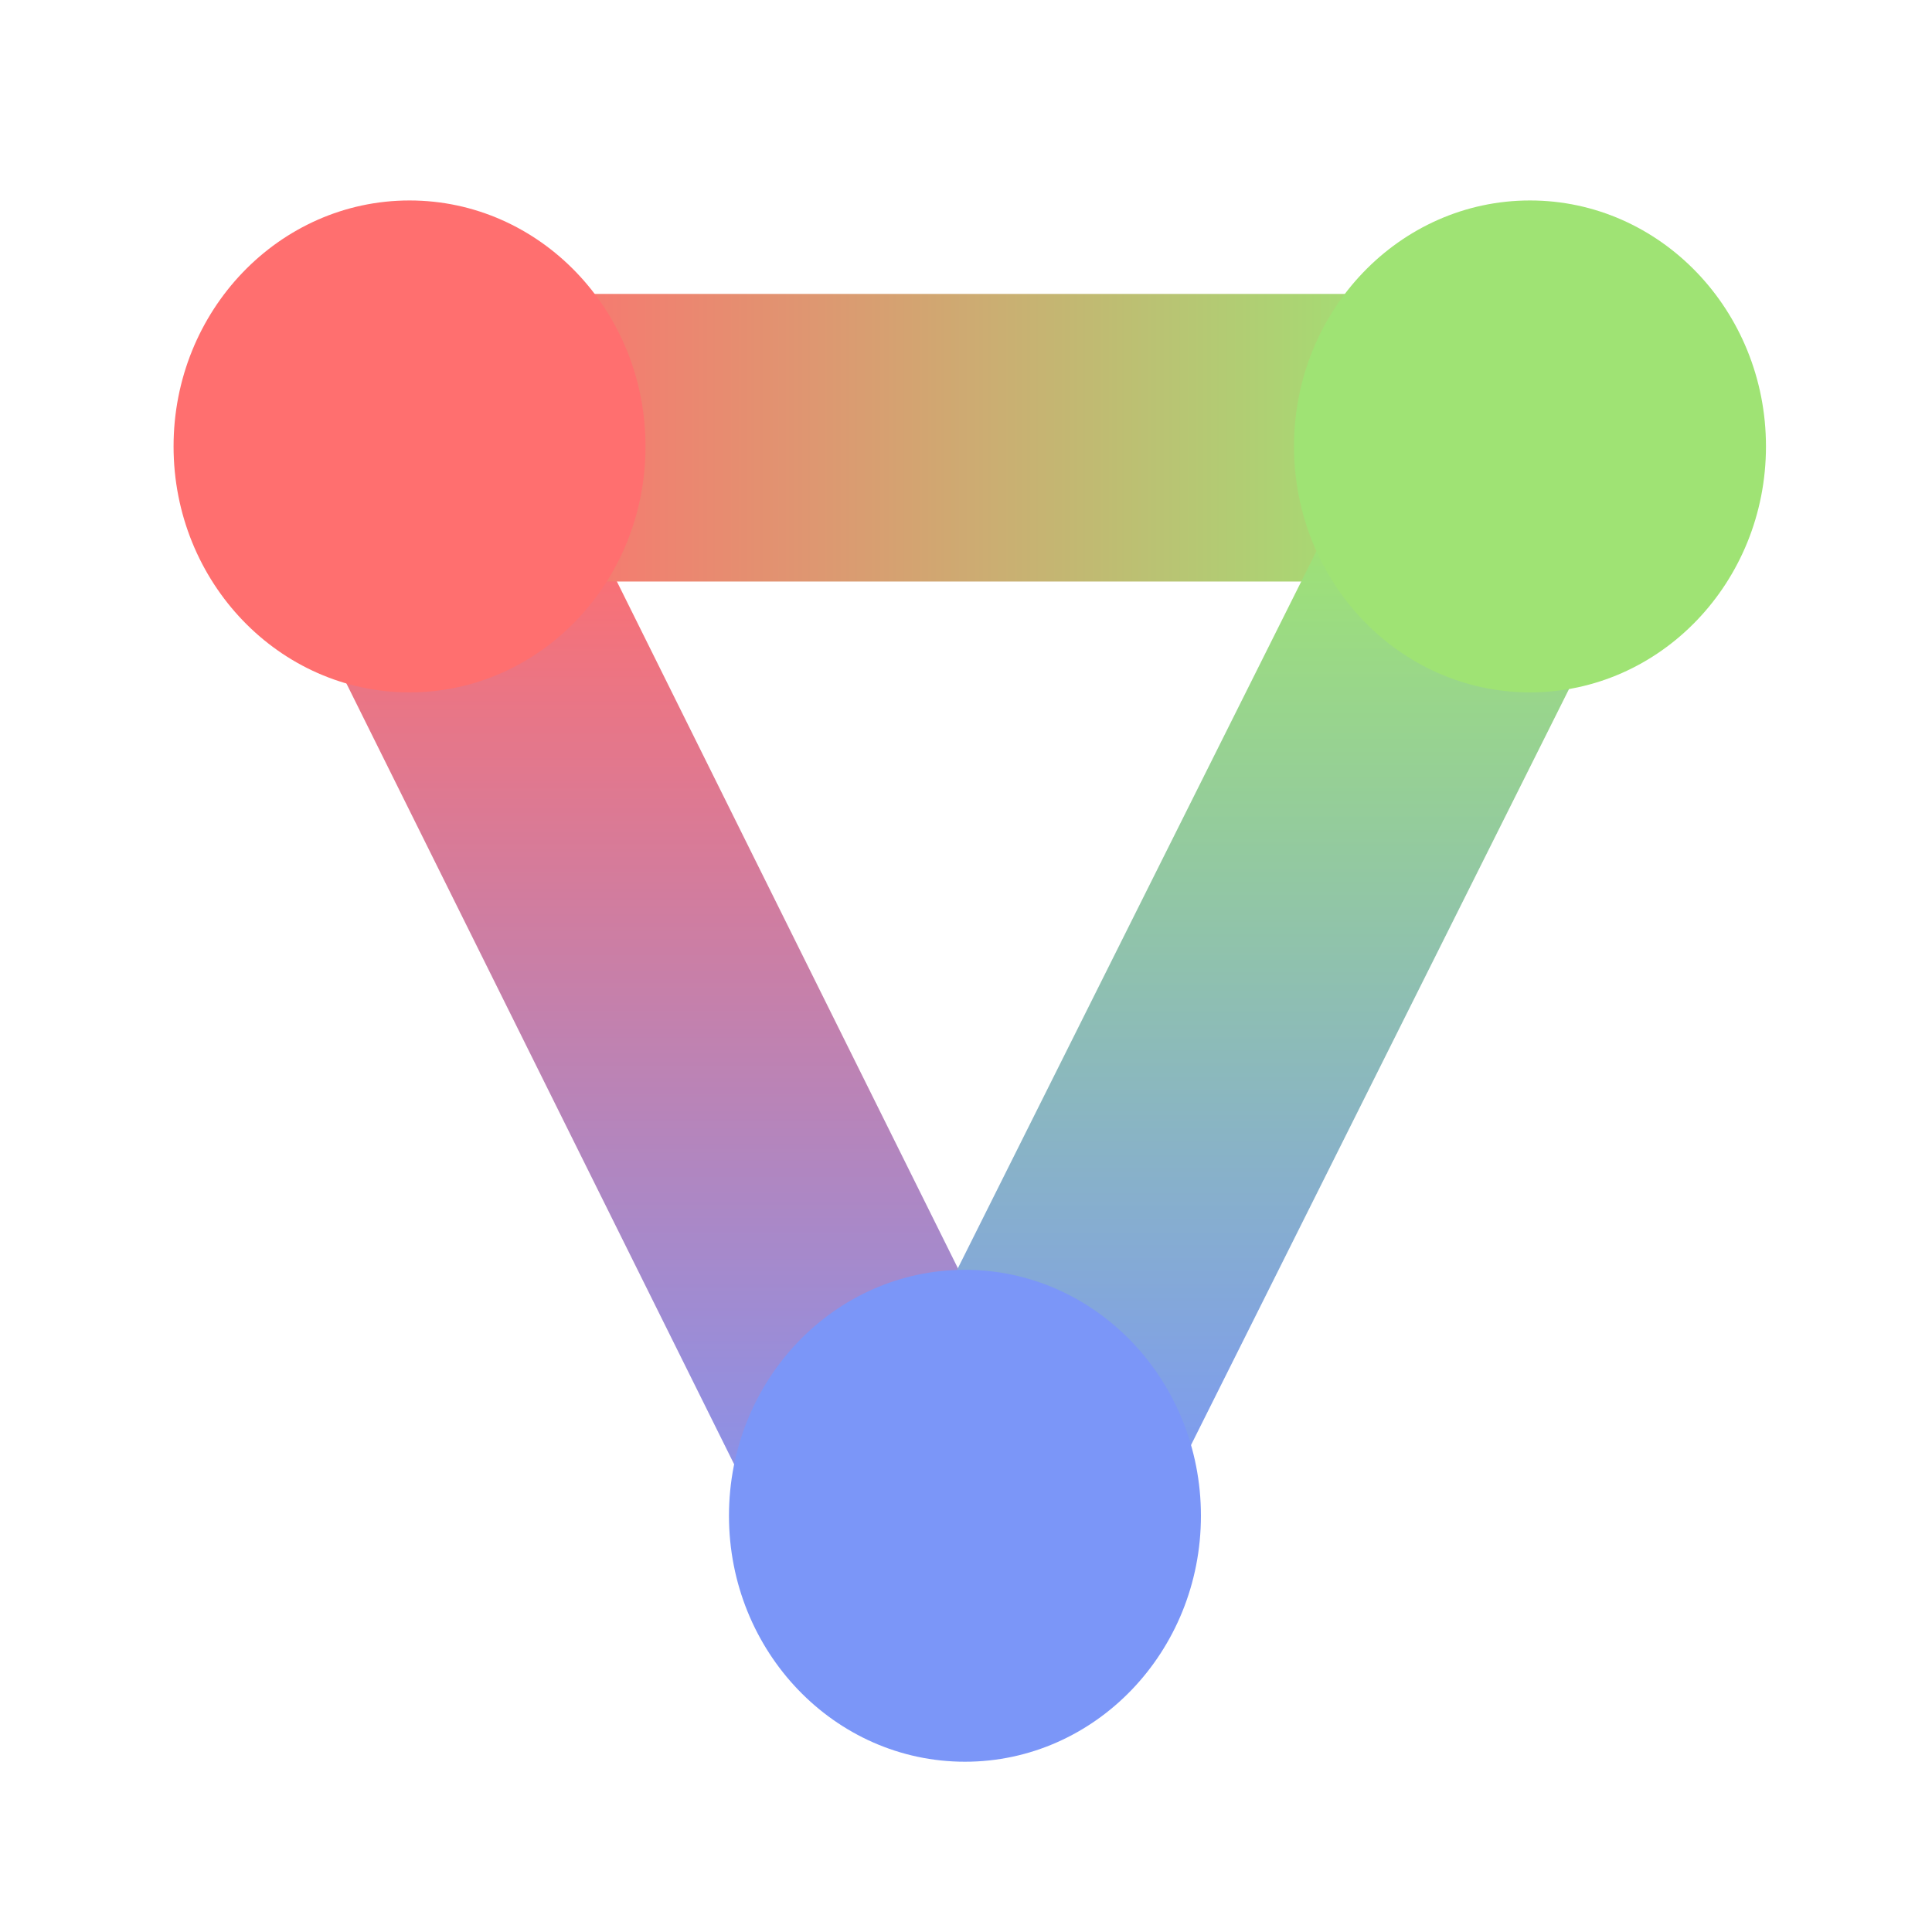 <?xml version="1.0" encoding="UTF-8" standalone="no"?>
<!-- Created with Inkscape (http://www.inkscape.org/) -->

<svg
   xmlns:dc="http://purl.org/dc/elements/1.1/"
   xmlns:cc="http://creativecommons.org/ns#"
   xmlns:rdf="http://www.w3.org/1999/02/22-rdf-syntax-ns#"
   xmlns:svg="http://www.w3.org/2000/svg"
   xmlns="http://www.w3.org/2000/svg"
   xmlns:xlink="http://www.w3.org/1999/xlink"
   xmlns:sodipodi="http://sodipodi.sourceforge.net/DTD/sodipodi-0.dtd"
   xmlns:inkscape="http://www.inkscape.org/namespaces/inkscape"
   width="512"
   height="512"
   viewBox="0 0 135.467 135.467"
   version="1.1"
   id="svg8"
   inkscape:version="0.92.4 (5da689c313, 2019-01-14)"
   sodipodi:docname="icon_vpainter.svg">
  <defs
     id="defs2">
    <linearGradient
       id="linearGradient962"
       inkscape:collect="always">
      <stop
         id="stop958"
         offset="0"
         style="stop-color:#9fe374;stop-opacity:1" />
      <stop
         id="stop960"
         offset="1"
         style="stop-color:#ff6f6f;stop-opacity:1" />
    </linearGradient>
    <linearGradient
       id="linearGradient956"
       inkscape:collect="always">
      <stop
         id="stop952"
         offset="0"
         style="stop-color:#7b96f8;stop-opacity:1" />
      <stop
         id="stop954"
         offset="1"
         style="stop-color:#9fe374;stop-opacity:1" />
    </linearGradient>
    <linearGradient
       inkscape:collect="always"
       id="linearGradient913">
      <stop
         style="stop-color:#7b96f8;stop-opacity:1"
         offset="0"
         id="stop909" />
      <stop
         style="stop-color:#ff6f6f;stop-opacity:1"
         offset="1"
         id="stop911" />
    </linearGradient>
    <linearGradient
       inkscape:collect="always"
       id="linearGradient894">
      <stop
         style="stop-color:#ff6f6f;stop-opacity:1;"
         offset="0"
         id="stop890" />
      <stop
         style="stop-color:#7b96f8;stop-opacity:1"
         offset="1"
         id="stop892" />
    </linearGradient>
    <linearGradient
       inkscape:collect="always"
       id="linearGradient886">
      <stop
         style="stop-color:#9fe374;stop-opacity:1"
         offset="0"
         id="stop882" />
      <stop
         style="stop-color:#ff6f6f;stop-opacity:1"
         offset="1"
         id="stop884" />
    </linearGradient>
    <linearGradient
       inkscape:collect="always"
       id="linearGradient878">
      <stop
         style="stop-color:#7b96f8;stop-opacity:1;"
         offset="0"
         id="stop874" />
      <stop
         style="stop-color:#9fe374;stop-opacity:1"
         offset="1"
         id="stop876" />
    </linearGradient>
    <linearGradient
       inkscape:collect="always"
       xlink:href="#linearGradient878"
       id="linearGradient880"
       x1="297"
       y1="156"
       x2="396.123"
       y2="321.299"
       gradientUnits="userSpaceOnUse"
       gradientTransform="matrix(0.225,0,0,-0.235,10.595,285.167)" />
    <linearGradient
       inkscape:collect="always"
       xlink:href="#linearGradient886"
       id="linearGradient888"
       x1="358.597"
       y1="403"
       x2="140"
       y2="405"
       gradientUnits="userSpaceOnUse"
       gradientTransform="matrix(0.225,0,0,-0.235,10.595,285.167)" />
    <linearGradient
       inkscape:collect="always"
       xlink:href="#linearGradient894"
       id="linearGradient896"
       x1="103"
       y1="333"
       x2="217"
       y2="147"
       gradientUnits="userSpaceOnUse"
       gradientTransform="matrix(0.225,0,0,-0.235,10.595,160.019)" />
    <linearGradient
       inkscape:collect="always"
       xlink:href="#linearGradient913"
       id="linearGradient915"
       x1="14.068"
       y1="293.56"
       x2="14.068"
       y2="217.625"
       gradientUnits="userSpaceOnUse"
       gradientTransform="translate(26.458,-19.315)" />
    <linearGradient
       inkscape:collect="always"
       xlink:href="#linearGradient956"
       id="linearGradient915-8"
       x1="48.464"
       y1="292.237"
       x2="48.464"
       y2="222.123"
       gradientUnits="userSpaceOnUse"
       gradientTransform="translate(55.827,-23.813)" />
    <linearGradient
       inkscape:collect="always"
       xlink:href="#linearGradient962"
       id="linearGradient915-4"
       x1="84.183"
       y1="224.24"
       x2="20.153"
       y2="224.24"
       gradientUnits="userSpaceOnUse"
       gradientTransform="translate(14.817,-31.221)" />
    <linearGradient
       inkscape:collect="always"
       xlink:href="#linearGradient886"
       id="linearGradient970"
       gradientUnits="userSpaceOnUse"
       gradientTransform="matrix(0.225,0,0,-0.235,10.595,160.019)"
       x1="358.597"
       y1="403"
       x2="140"
       y2="405" />
    <linearGradient
       inkscape:collect="always"
       xlink:href="#linearGradient878"
       id="linearGradient972"
       gradientUnits="userSpaceOnUse"
       gradientTransform="matrix(0.225,0,0,-0.235,10.595,160.019)"
       x1="297"
       y1="156"
       x2="396.123"
       y2="321.299" />
  </defs>
  <sodipodi:namedview
     id="base"
     pagecolor="#ffffff"
     bordercolor="#666666"
     borderopacity="1.0"
     inkscape:pageopacity="0.0"
     inkscape:pageshadow="2"
     inkscape:zoom="0.70710678"
     inkscape:cx="203.96318"
     inkscape:cy="314.11435"
     inkscape:document-units="mm"
     inkscape:current-layer="layer1"
     showgrid="false"
     units="px"
     inkscape:snap-global="false"
     inkscape:window-width="1920"
     inkscape:window-height="1057"
     inkscape:window-x="1912"
     inkscape:window-y="-8"
     inkscape:window-maximized="1">
    <inkscape:grid
       type="xygrid"
       id="grid3713"
       spacingx="16.933"
       spacingy="16.933" />
  </sodipodi:namedview>
  <g
     inkscape:label="Layer 1"
     inkscape:groupmode="layer"
     id="layer1"
     transform="translate(0,-161.533)">
    <path
       style="fill:#fa9b9b;fill-opacity:1;stroke-width:1.307"
       d="m -40.252,170.028 c -17.113,0 -17.463,0.062 -20.298,3.189 -1.587,1.754 -2.598,3.594 -2.247,4.088 0.351,0.494 4.516,2.127 9.255,3.629 8.586,2.722 19.92,10.973 25.807,18.786 1.328,1.762 2.971,3.206 3.653,3.206 0.682,0 1.242,-7.402 1.242,-16.449 v -16.449 z"
       id="path830"
       inkscape:connector-curvature="0" />
    <path
       style="fill:#fa9b9b;fill-opacity:1;stroke-width:1.236"
       d="m -66.958,184.267 c -2.11,0.133 -3.938,2.029 -10.04,8.785 -4.679,5.18 -10.407,11.086 -12.729,13.122 -2.322,2.036 -3.84,4.24 -3.372,4.898 0.467,0.657 3.309,1.195 6.315,1.195 3.007,0 8.19,1.135 11.518,2.523 7.374,3.076 22.135,15.581 23.346,19.777 0.485,1.679 1.376,3.052 1.983,3.052 1.627,0 17.165,-27.16 17.165,-30.005 0,-5.567 -20.064,-20.077 -31.812,-23.007 -0.934,-0.233 -1.67,-0.384 -2.373,-0.34 z"
       id="path828"
       inkscape:connector-curvature="0" />
    <path
       style="fill:#fa9b9b;fill-opacity:1;stroke-width:1.157"
       d="m -92.023,220.613 c -5.891,0.063 -11.436,2.034 -16.424,5.933 -7.873,6.156 -10.197,12.14 -10.211,26.302 -0.011,9.596 -0.303,10.837 -3.779,16.107 -2.071,3.141 -5.161,6.264 -6.869,6.941 -4.367,1.73 -3.576,5.458 1.352,6.37 2.048,0.379 11.379,0.746 20.738,0.816 20.315,0.152 27.095,-1.532 36.844,-9.154 8.662,-6.772 13.053,-14.904 13.011,-24.098 -0.039,-8.656 -3.047,-14.298 -10.674,-20.017 -8.269,-6.201 -16.414,-9.279 -23.988,-9.2 z"
       id="path3788"
       inkscape:connector-curvature="0" />
    <path
       style="color:#000000;font-style:normal;font-variant:normal;font-weight:normal;font-stretch:normal;font-size:medium;line-height:normal;font-family:sans-serif;font-variant-ligatures:normal;font-variant-position:normal;font-variant-caps:normal;font-variant-numeric:normal;font-variant-alternates:normal;font-feature-settings:normal;text-indent:0;text-align:start;text-decoration:none;text-decoration-line:none;text-decoration-style:solid;text-decoration-color:#000000;letter-spacing:normal;word-spacing:normal;text-transform:none;writing-mode:lr-tb;direction:ltr;text-orientation:mixed;dominant-baseline:auto;baseline-shift:baseline;text-anchor:start;white-space:normal;shape-padding:0;clip-rule:nonzero;display:inline;overflow:visible;visibility:visible;opacity:1;isolation:auto;mix-blend-mode:normal;color-interpolation:sRGB;color-interpolation-filters:linearRGB;solid-color:#000000;solid-opacity:1;vector-effect:none;fill:url(#linearGradient972);fill-opacity:1;fill-rule:nonzero;stroke:none;stroke-width:17.373;stroke-linecap:round;stroke-linejoin:round;stroke-miterlimit:4;stroke-dasharray:none;stroke-dashoffset:0;stroke-opacity:1;color-rendering:auto;image-rendering:auto;shape-rendering:auto;text-rendering:auto;enable-background:accumulate"
       d="M 83.202,131.523 A 16.546,17.246 0 0 0 69.82,120.298 L 94.113,78.096 a 16.546,17.246 0 0 0 13.166,6.837 16.546,17.246 0 0 0 2.904,-0.283 z"
       id="path864"
       inkscape:connector-curvature="0" />
    <path
       style="color:#000000;font-style:normal;font-variant:normal;font-weight:normal;font-stretch:normal;font-size:medium;line-height:normal;font-family:sans-serif;font-variant-ligatures:normal;font-variant-position:normal;font-variant-caps:normal;font-variant-numeric:normal;font-variant-alternates:normal;font-feature-settings:normal;text-indent:0;text-align:start;text-decoration:none;text-decoration-line:none;text-decoration-style:solid;text-decoration-color:#000000;letter-spacing:normal;word-spacing:normal;text-transform:none;writing-mode:lr-tb;direction:ltr;text-orientation:mixed;dominant-baseline:auto;baseline-shift:baseline;text-anchor:start;white-space:normal;shape-padding:0;clip-rule:nonzero;display:inline;overflow:visible;visibility:visible;opacity:1;isolation:auto;mix-blend-mode:normal;color-interpolation:sRGB;color-interpolation-filters:linearRGB;solid-color:#000000;solid-opacity:1;vector-effect:none;fill:url(#linearGradient896);fill-opacity:1;fill-rule:nonzero;stroke:none;stroke-width:17.373;stroke-linecap:round;stroke-linejoin:round;stroke-miterlimit:4;stroke-dasharray:none;stroke-dashoffset:0;stroke-opacity:1;color-rendering:auto;image-rendering:auto;shape-rendering:auto;text-rendering:auto;enable-background:accumulate"
       d="M 52.571,130.354 26.311,84.733 a 16.546,17.246 0 0 0 2.405,0.2 16.546,17.246 0 0 0 13.415,-7.188 L 66.563,120.187 a 16.546,17.246 0 0 0 -13.992,10.167 z"
       id="path862"
       inkscape:connector-curvature="0" />
    <path
       style="color:#000000;font-style:normal;font-variant:normal;font-weight:normal;font-stretch:normal;font-size:medium;line-height:normal;font-family:sans-serif;font-variant-ligatures:normal;font-variant-position:normal;font-variant-caps:normal;font-variant-numeric:normal;font-variant-alternates:normal;font-feature-settings:normal;text-indent:0;text-align:start;text-decoration:none;text-decoration-line:none;text-decoration-style:solid;text-decoration-color:#000000;letter-spacing:normal;word-spacing:normal;text-transform:none;writing-mode:lr-tb;direction:ltr;text-orientation:mixed;dominant-baseline:auto;baseline-shift:baseline;text-anchor:start;white-space:normal;shape-padding:0;clip-rule:nonzero;display:inline;overflow:visible;visibility:visible;opacity:1;isolation:auto;mix-blend-mode:normal;color-interpolation:sRGB;color-interpolation-filters:linearRGB;solid-color:#000000;solid-opacity:1;vector-effect:none;fill:url(#linearGradient970);fill-opacity:1;fill-rule:nonzero;stroke:none;stroke-width:17.373;stroke-linecap:round;stroke-linejoin:round;stroke-miterlimit:4;stroke-dasharray:none;stroke-dashoffset:0;stroke-opacity:1;color-rendering:auto;image-rendering:auto;shape-rendering:auto;text-rendering:auto;enable-background:accumulate"
       d="m 44.071,74.091 a 16.546,17.246 0 0 0 1.191,-6.404 16.546,17.246 0 0 0 -4.09,-11.333 h 53.663 a 16.546,17.246 0 0 0 -4.101,11.333 16.546,17.246 0 0 0 1.197,6.404 z"
       id="path832"
       inkscape:connector-curvature="0" />
    <path
       style="fill:none;fill-opacity:1;stroke:url(#linearGradient915);stroke-width:20.165;stroke-linecap:butt;stroke-linejoin:miter;stroke-miterlimit:4;stroke-dasharray:none;stroke-opacity:1"
       d="m 65.617,270.012 -38.1,-76.729"
       id="path899"
       inkscape:connector-curvature="0"
       sodipodi:nodetypes="cc" />
    <path
       style="fill:none;fill-opacity:1;stroke:url(#linearGradient915-4);stroke-width:20.165;stroke-linecap:butt;stroke-linejoin:miter;stroke-miterlimit:4;stroke-dasharray:none;stroke-opacity:1"
       d="M 108.479,192.225 H 26.723"
       id="path899-0"
       inkscape:connector-curvature="0"
       sodipodi:nodetypes="cc" />
    <ellipse
       style="fill:#ff6f6f;fill-opacity:1;stroke:none;stroke-width:39.903;stroke-linecap:round;stroke-linejoin:round;stroke-miterlimit:4;stroke-dasharray:none;stroke-opacity:1;paint-order:stroke fill markers"
       id="path834"
       cx="28.716"
       cy="-192.835"
       transform="scale(1,-1)"
       rx="16.546"
       ry="17.246" />
    <path
       sodipodi:nodetypes="cccc"
       inkscape:connector-curvature="0"
       id="path840"
       d="m 186.267,268.425 50.8,-84.667 50.8,84.667 z"
       style="fill:none;fill-opacity:1;stroke:#fa9b9b;stroke-width:20;stroke-linecap:round;stroke-linejoin:round;stroke-miterlimit:4;stroke-dasharray:none;stroke-opacity:1" />
    <circle
       r="19.447"
       cy="265.647"
       cx="190.632"
       id="circle842"
       style="fill:#fa9b9b;fill-opacity:1;stroke:none;stroke-width:45.938;stroke-linecap:round;stroke-linejoin:round;stroke-miterlimit:4;stroke-dasharray:none;stroke-opacity:1;paint-order:stroke fill markers" />
    <circle
       style="fill:#fa9b9b;fill-opacity:1;stroke:none;stroke-width:45.938;stroke-linecap:round;stroke-linejoin:round;stroke-miterlimit:4;stroke-dasharray:none;stroke-opacity:1;paint-order:stroke fill markers"
       id="circle844"
       cx="282.972"
       cy="265.647"
       r="19.447" />
    <circle
       r="19.447"
       cy="187.066"
       cx="236.405"
       id="circle846"
       style="fill:#fa9b9b;fill-opacity:1;stroke:none;stroke-width:45.938;stroke-linecap:round;stroke-linejoin:round;stroke-miterlimit:4;stroke-dasharray:none;stroke-opacity:1;paint-order:stroke fill markers" />
    <path
       style="fill:none;fill-opacity:1;stroke:url(#linearGradient915-8);stroke-width:20.165;stroke-linecap:butt;stroke-linejoin:miter;stroke-miterlimit:4;stroke-dasharray:none;stroke-opacity:1"
       d="M 67.469,272.394 106.892,193.548"
       id="path899-8"
       inkscape:connector-curvature="0"
       sodipodi:nodetypes="cc" />
    <ellipse
       cy="-192.835"
       cx="107.279"
       id="circle836"
       style="fill:#9fe374;fill-opacity:1;stroke:none;stroke-width:39.903;stroke-linecap:round;stroke-linejoin:round;stroke-miterlimit:4;stroke-dasharray:none;stroke-opacity:1;paint-order:stroke fill markers"
       transform="scale(1,-1)"
       rx="16.546"
       ry="17.246" />
    <ellipse
       style="fill:#7b96f8;fill-opacity:1;stroke:none;stroke-width:39.903;stroke-linecap:round;stroke-linejoin:round;stroke-miterlimit:4;stroke-dasharray:none;stroke-opacity:1;paint-order:stroke fill markers"
       id="circle838"
       cx="67.66"
       cy="-267.815"
       transform="scale(1,-1)"
       rx="16.546"
       ry="17.246" />
    <ellipse
       ry="17.246"
       rx="16.546"
       transform="scale(1,-1)"
       cy="-67.687"
       cx="28.716"
       id="ellipse964"
       style="fill:#ff6f6f;fill-opacity:1;stroke:none;stroke-width:39.903;stroke-linecap:round;stroke-linejoin:round;stroke-miterlimit:4;stroke-dasharray:none;stroke-opacity:1;paint-order:stroke fill markers" />
    <ellipse
       ry="17.246"
       rx="16.546"
       transform="scale(1,-1)"
       style="fill:#9fe374;fill-opacity:1;stroke:none;stroke-width:39.903;stroke-linecap:round;stroke-linejoin:round;stroke-miterlimit:4;stroke-dasharray:none;stroke-opacity:1;paint-order:stroke fill markers"
       id="ellipse966"
       cx="107.279"
       cy="-67.687" />
    <ellipse
       ry="17.246"
       rx="16.546"
       transform="scale(1,-1)"
       cy="-137.376"
       cx="67.66"
       id="ellipse968"
       style="fill:#7b96f8;fill-opacity:1;stroke:none;stroke-width:39.903;stroke-linecap:round;stroke-linejoin:round;stroke-miterlimit:4;stroke-dasharray:none;stroke-opacity:1;paint-order:stroke fill markers" />
  </g>
</svg>
